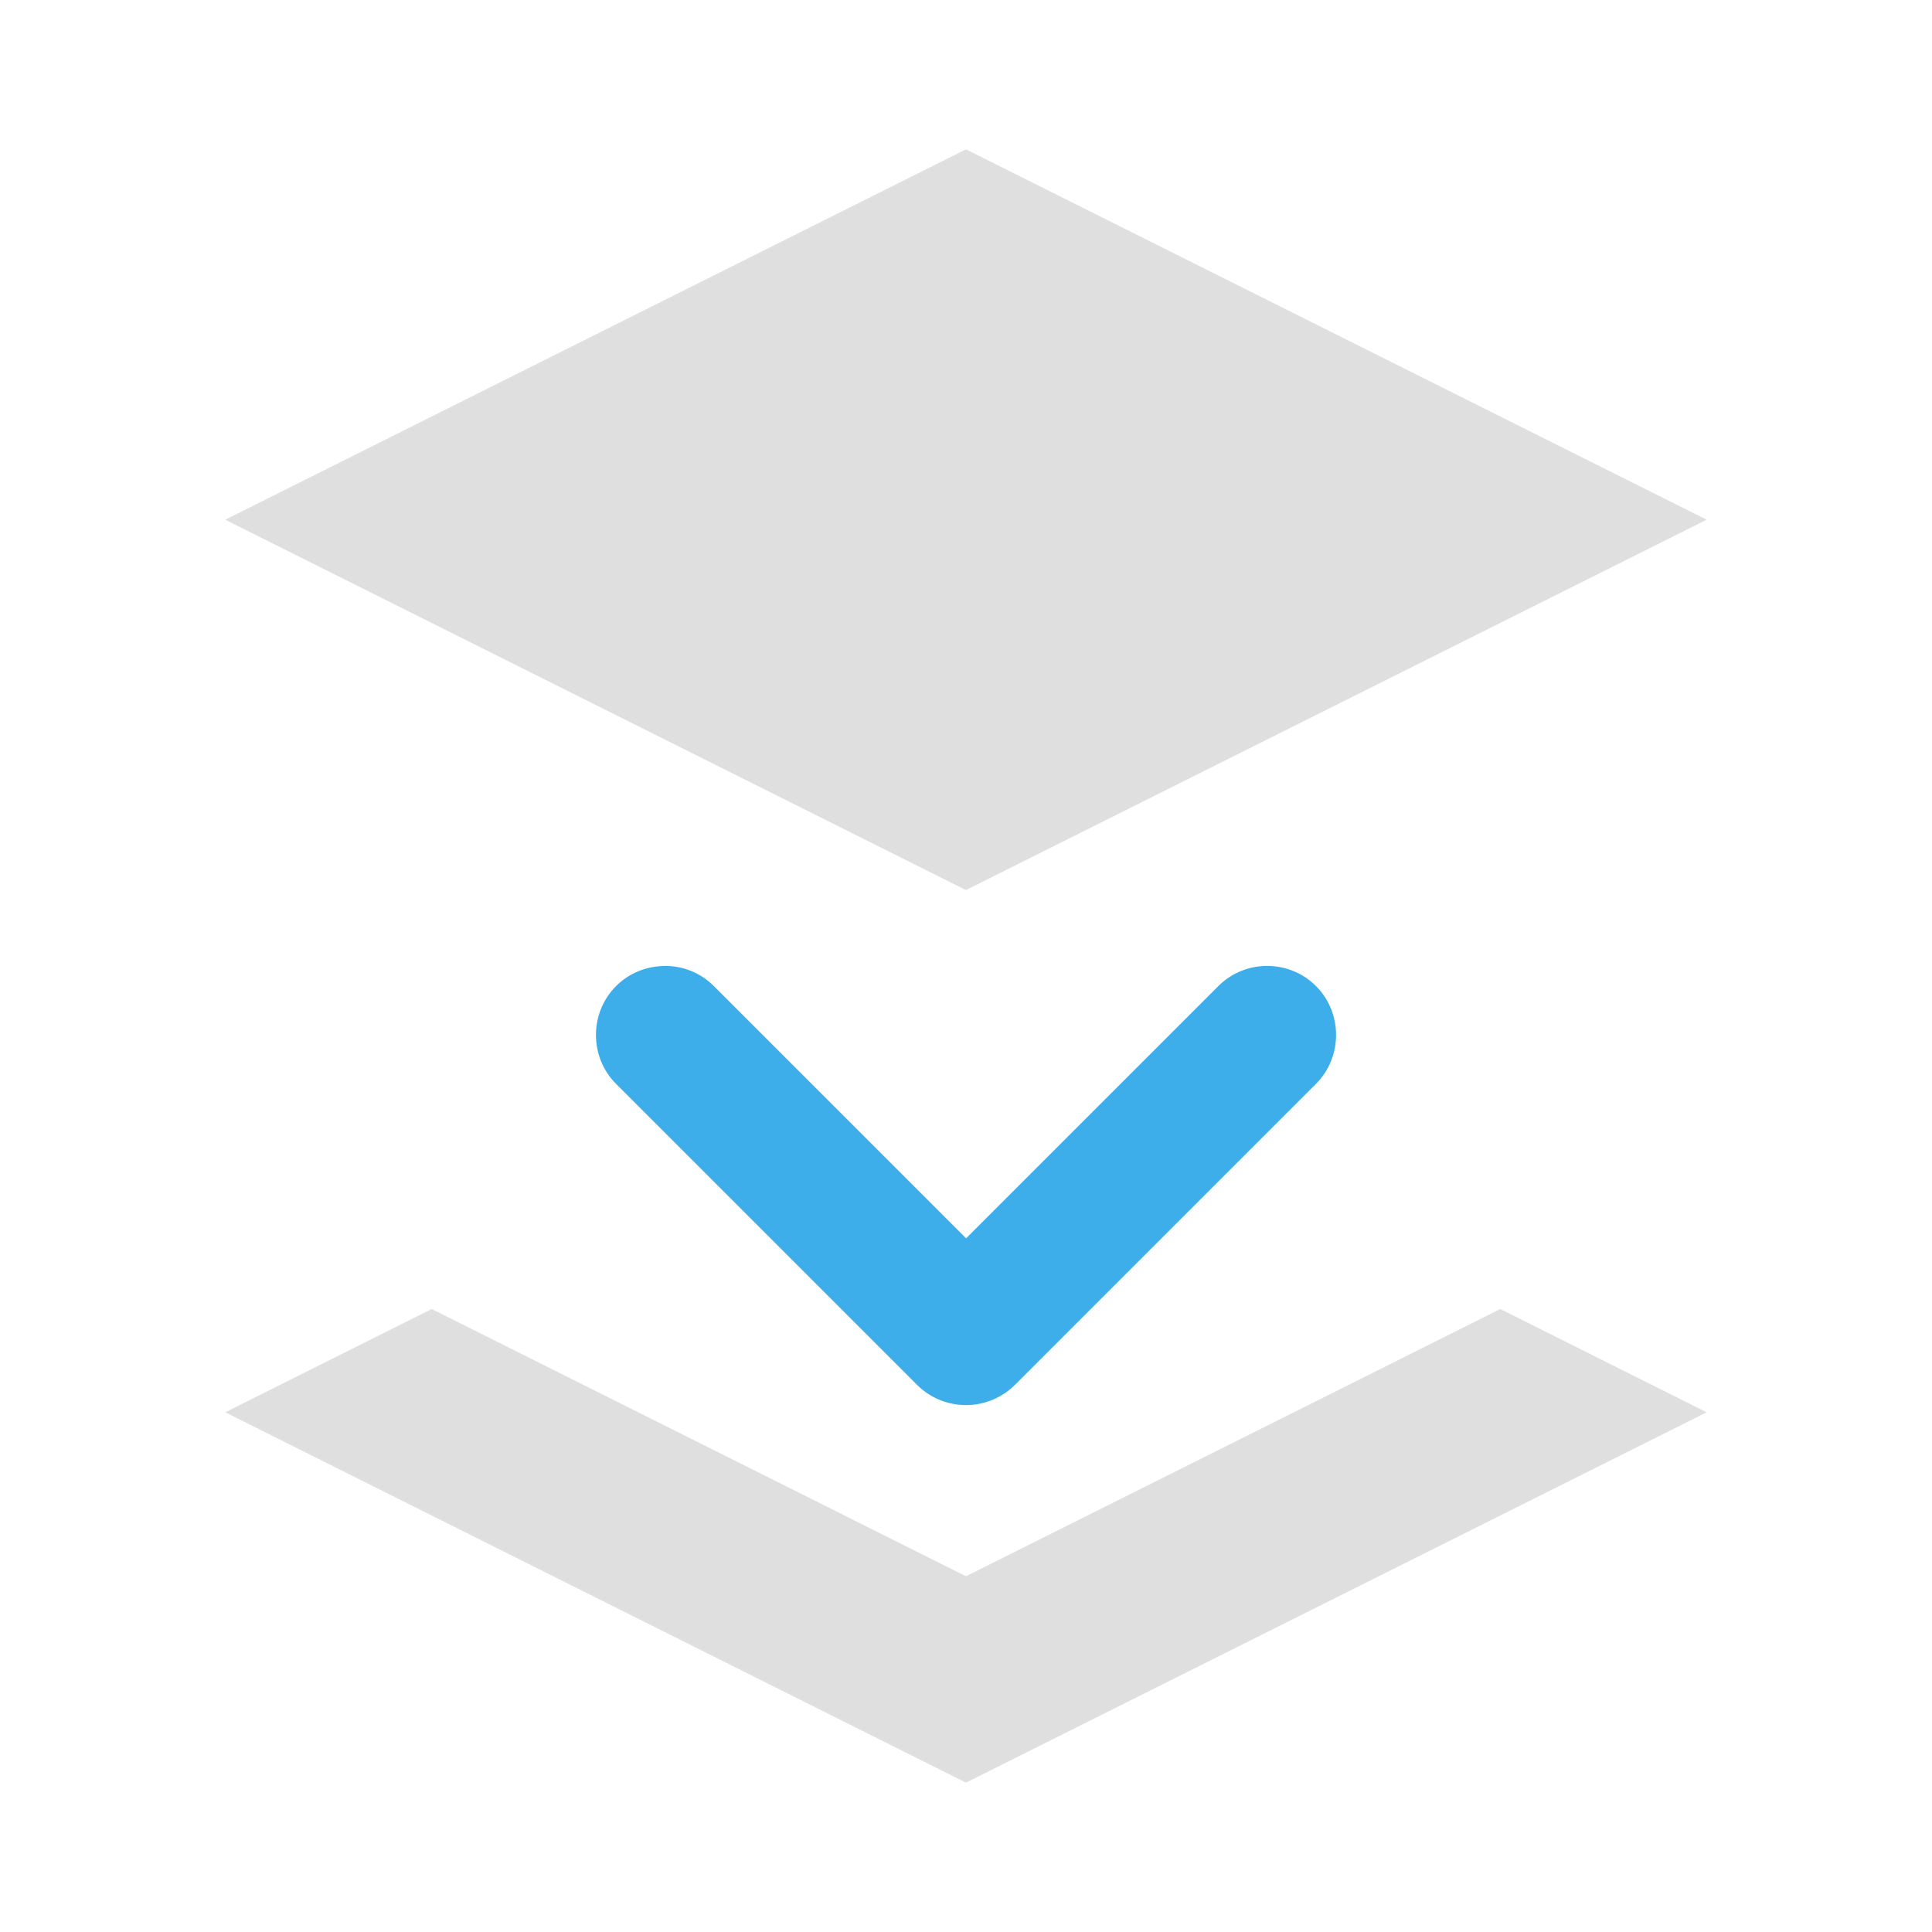 <svg viewBox="0 0 22 22" xmlns="http://www.w3.org/2000/svg"><path d="m11 1.701-8.434 4.217 8.434 4.217 8.434-4.217zm-6.084 13.205-2.35 1.176 8.434 4.217 8.434-4.217-2.35-1.176-6.084 3.043z" fill="#dfdfdf"/><path d="m7.572 11c-.202-0-.404.076-.557.229-.305.305-.305.808 0 1.113l3.428 3.428c.153.153.356.23.557.23.201 0 .404-.078.557-.23l3.428-3.428c.153-.153.229-.355.229-.557-0-.202-.076-.404-.229-.557-.305-.305-.806-.305-1.111 0l-2.873 2.873-2.873-2.873c-.153-.153-.353-.229-.555-.229z" fill="#3daee9"/></svg>